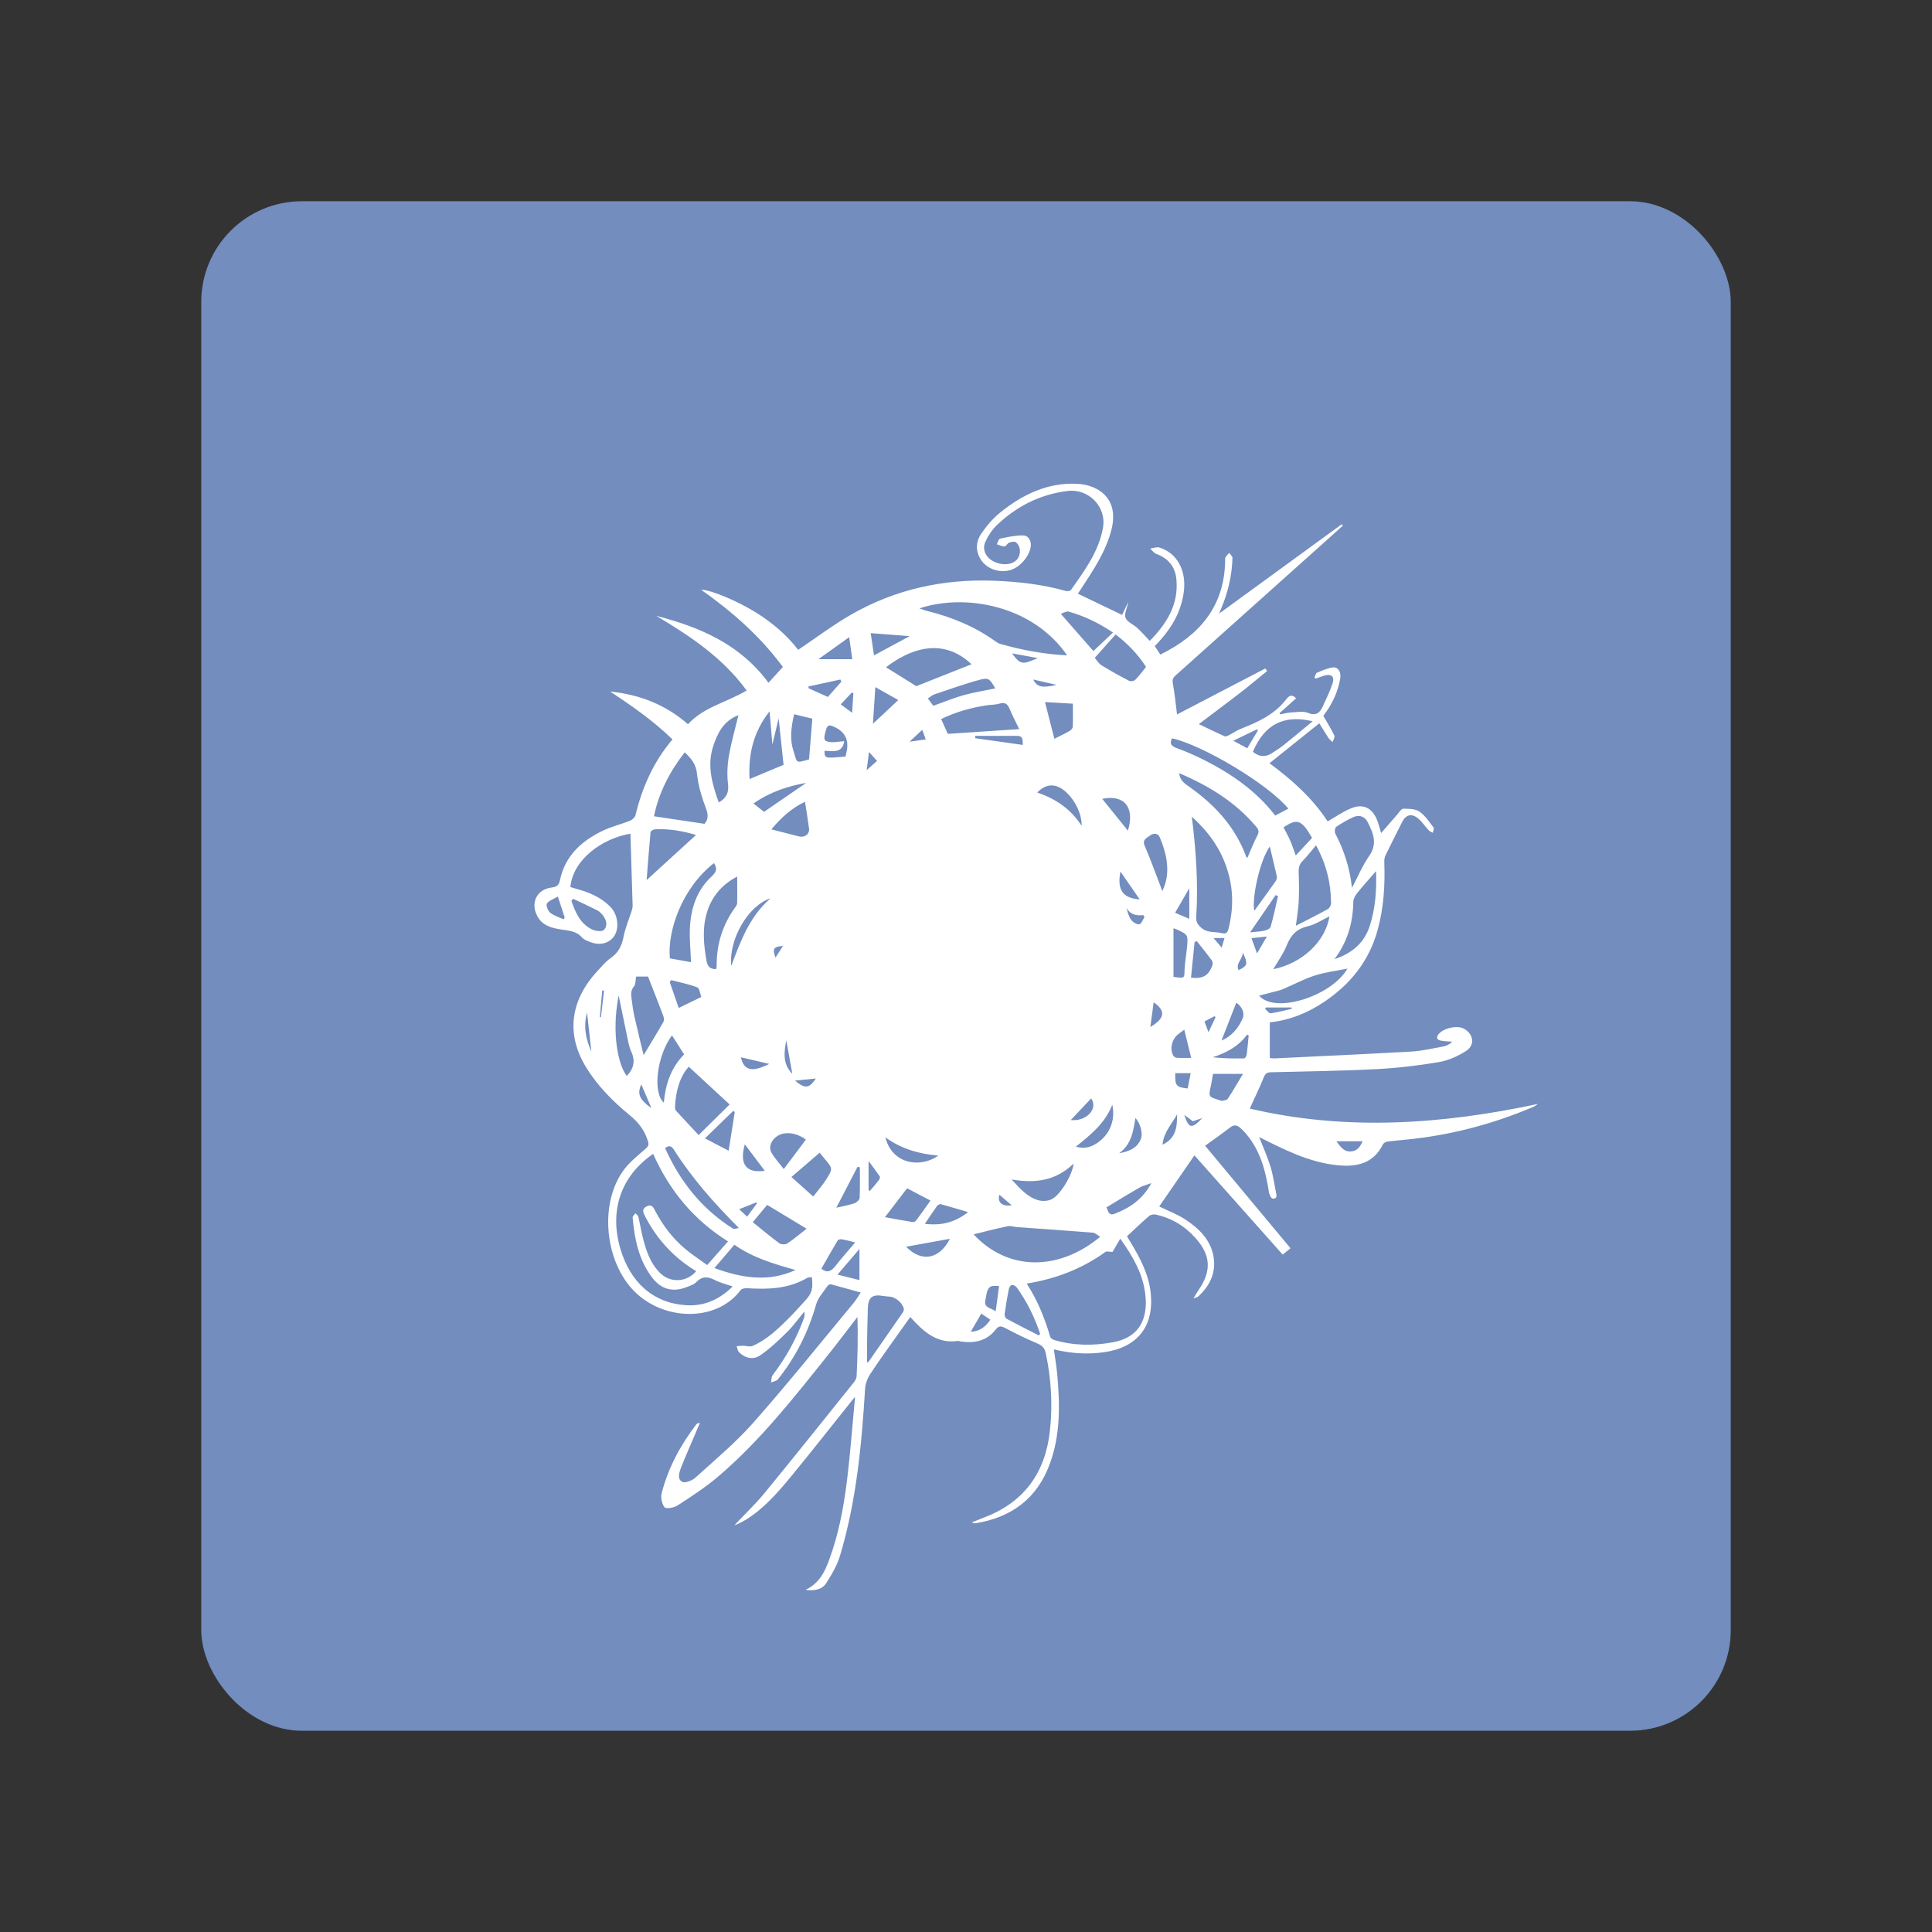 <?xml version="1.0" encoding="UTF-8"?><svg id="a" xmlns="http://www.w3.org/2000/svg" width="192" height="192" viewBox="0 0 192 192"><rect x="0" y="0" width="192" height="192" fill="#333333" stroke="none"/><defs><style>.d{fill:#728dbe;}.d,.e{stroke-width:0px;}.e{fill:#fff;}</style></defs><g id="b"><g id="c"><rect class="d" x="20" y="20" width="152" height="152" rx="10" ry="10"/><path class="e" d="m84.95,138.83c-2.14,2.67-4.22,5.33-6.36,7.93-1.32,1.6-2.68,3.16-4.47,4.27-.23.14-.47.26-.71.38-.09.05-.19.08-.43.17,1.09-1.15,2.13-2.14,3.03-3.24,2.98-3.63,5.91-7.31,8.85-10.97.13-.17.26-.4.27-.6.09-1.95.15-3.9.08-5.89-1,1.29-1.97,2.59-2.99,3.86-3.39,4.24-6.74,8.51-10.9,12.04-1.24,1.05-2.63,1.95-4,2.84-.34.22-1.13.35-1.28.17-.27-.34-.4-.98-.28-1.42.65-2.51,1.86-4.75,3.43-6.81.06-.08.16-.14.37-.15-.09.2-.18.4-.26.6-.54,1.28-1.11,2.55-1.62,3.84-.18.47-.4,1.13.11,1.41.28.15.97-.11,1.29-.39,1.96-1.78,4.02-3.49,5.77-5.47,3.44-3.89,6.69-7.95,10.01-11.95.24-.29.42-.62.68-1-1.05-.29-1.99-.56-2.94-.81-.1-.03-.28.04-.34.13-.41.6-.96,1.18-1.15,1.85-.78,2.74-2.02,5.23-3.8,7.45-.14.18-.45.22-.69.32.05-.25.03-.56.17-.74,1.31-1.71,2.33-3.57,3.08-5.58.08-.21.12-.42.06-.72-.56.67-1.07,1.39-1.69,2.01-.84.83-1.71,1.65-2.67,2.32-.73.51-1.58.28-2.15-.33-.13-.14-.14-.38-.21-.57.22-.01.43-.04.65-.04.31,0,.66.13.92.02,1.43-.62,2.54-1.69,3.62-2.77.56-.56,1.08-1.15,1.61-1.73.67-.72.81-1.21.67-2.34-.17.03-.36.01-.49.09-1.86,1.09-3.89,1.14-5.95,1.01-.21-.01-.53.04-.64.19-2.49,3.35-8.23,3.1-11.09-.47-2.48-3.1-2.81-8.31-.56-11.42.59-.82,1.43-1.48,2.2-2.15.28-.25.36-.39.24-.76-.33-1.08-.93-1.87-1.83-2.6-1.68-1.38-3.23-2.94-4.37-4.84-1.94-3.23-1.52-6.57,1.2-9.49.41-.44.81-.93,1.3-1.27.78-.54,1.12-1.26,1.29-2.17.17-.85.52-1.67.79-2.5.05-.17.1-.35.1-.52-.07-2.4-.14-4.79-.22-7.17-2.8.47-5.7,2.55-5.97,5.3.19.06.39.12.59.18,1.23.33,2.38.8,3.31,1.71.54.52.76,1.17.77,1.88,0,1.42-1.24,2.23-2.64,1.72-.31-.12-.67-.25-.88-.48-.56-.65-1.31-.67-2.06-.79-.94-.14-1.86-.37-2.37-1.32-.71-1.32-.06-2.67,1.42-2.85.51-.06.72-.23.83-.74.51-2.44,2.18-3.92,4.31-4.93.85-.4,1.78-.62,2.65-.97.22-.09.49-.33.54-.54.67-2.77,1.79-5.31,3.68-7.54-1.89-1.84-4.02-3.32-6.19-4.76,2.88.3,5.48,1.28,7.73,3.25,1.58-1.73,3.87-2.17,5.83-3.35-2.38-3.27-5.62-5.41-8.98-7.42,4.34,1.12,8.33,2.82,11.15,6.65.5-.54.96-1.05,1.43-1.57-2.25-3.05-5.03-5.49-8.13-7.68,1.03.03,3.59,1.12,5.39,2.23,1.68,1.03,3.15,2.3,4.26,3.75,1.8-1.21,3.49-2.49,5.31-3.53,4.38-2.5,9.13-3.53,14.17-3.34,2.41.1,4.79.36,7.12,1.02.15.04.44,0,.51-.1,1.34-1.91,2.75-3.79,3.18-6.17.38-2.07-1.4-3.93-3.52-3.67-2.73.34-5.06,1.52-7.03,3.4-.47.45-.86,1.05-1.13,1.64-.34.73,0,1.5.7,1.9.83.48,1.88.45,2.39-.08.46-.47.46-1.35-.06-1.76-.14-.11-.47-.04-.68.04-.17.06-.29.37-.45.37-.25.01-.51-.13-.77-.21.1-.19.18-.53.32-.56.75-.16,1.52-.33,2.28-.32.49,0,.81.43.78,1-.05.97-1.05,2.17-2.05,2.45-1.13.31-2.37-.14-2.95-1.1-.52-.86-.45-1.77.09-2.55.53-.77,1.16-1.51,1.88-2.09,2.22-1.78,4.71-2.99,7.65-2.84,2.05.1,4.16,1.43,3.41,4.49-.55,2.23-1.82,4.09-3.05,5.97-.11.16-.21.33-.3.46,1.48.71,2.91,1.4,4.39,2.11.17-.35.36-.75.62-1.3-.13.65-.43,1.22-.27,1.6.17.42.78.64,1.15.99.43.39.81.83,1.25,1.29,1.71-1.74,2.87-3.62,2.65-6.09-.11-1.27-.79-2.1-1.99-2.55-.24-.09-.42-.35-.62-.53.3-.04.63-.19.9-.11,1.76.52,2.71,2.27,2.45,4.35-.23,1.86-1.07,3.41-2.28,4.79-.19.22-.39.43-.61.66.21.31.4.61.55.84,3.9-1.91,6.35-4.78,6.44-9.26,0-.13-.02-.29.04-.4.09-.17.24-.3.37-.45.11.17.33.35.32.52-.05,1.77-.46,3.46-1.15,5.09-.03.08-.06.16-.18.43,4.17-3.03,8.18-5.96,12.19-8.88.04.05.08.09.11.14-1.12,1.01-2.24,2.01-3.37,3.02-4.43,3.96-8.85,7.93-13.28,11.89-.27.24-.3.45-.24.81.19,1.03.29,2.08.41,3.04,2.88-1.5,5.83-3.03,8.78-4.57.06.09.11.18.17.26-.71.58-1.41,1.16-2.12,1.73-.76.6-1.53,1.18-2.3,1.76-.75.57-1.51,1.14-2.36,1.78.9.43,1.73.84,2.57,1.21.12.05.34-.07.49-.15.38-.19.74-.45,1.13-.6,1.67-.66,3.29-1.39,4.45-2.87.19-.25.53-.7,1.02-.15-.56.5-1.1.98-1.64,1.47.02.04.04.08.06.12.37-.07.75-.17,1.12-.19.56-.03,1.18-.15,1.67.05.82.34,1.17-.06,1.45-.66.35-.75.71-1.5.97-2.28.22-.68-.13-.97-.82-.77-.29.09-.57.2-.86.3-.04-.04-.08-.09-.12-.13.08-.15.12-.39.24-.45.51-.22,1.04-.45,1.58-.53.52-.08.85.46.74,1.1-.21,1.21-.69,2.32-1.4,3.32-.12.16-.23.33-.28.39.4.69.78,1.31,1.1,1.96.07.15-.11.43-.18.65-.15-.14-.32-.27-.43-.44-.32-.49-.62-1-.89-1.43-1.72,1.38-3.32,2.66-4.95,3.97,2.2,1.62,4.27,3.46,5.78,5.78.78-.45,1.48-.94,2.25-1.27,1.25-.55,2.18-.1,2.68,1.18.15.39.25.8.38,1.25.55-.64,1.07-1.24,1.6-1.84.19-.21.4-.58.6-.58.55,0,1.2,0,1.62.29.56.39.96,1.02,1.4,1.58.07.1-.05.34-.08.52-.14-.08-.31-.14-.41-.25-.37-.39-.66-.86-1.07-1.19-.65-.52-1.21-.35-1.58.39-.55,1.1-1.11,2.2-1.65,3.31-.1.21-.12.47-.11.71.08,2.28-.06,4.54-.68,6.75-.84,3.02-2.68,5.31-5.23,7.04-1.63,1.11-3.43,1.86-5.47,2.08v3.54c.13.01.3.05.47.04,4.54-.22,9.08-.42,13.62-.68,1.07-.06,2.13-.32,3.19-.51.31-.06.6-.22.86-.47-.39-.03-.79-.03-1.17-.11-.31-.06-.47-.26-.23-.59.45-.63,1.83-.96,2.53-.6.98.52,1.16,1.63.24,2.22-.81.52-1.76.95-2.7,1.11-2.06.35-4.14.59-6.22.7-3.48.18-6.97.22-10.46.31-.39,0-.58.13-.73.51-.41,1.01-.89,2-1.39,3.1,9.54,2.24,19.06,1.58,28.63-.46-.12.09-.2.16-.3.21-.1.06-.2.1-.3.14-3.78,1.6-7.71,2.65-11.79,3.12-.85.1-1.7.16-2.55.27-.17.02-.39.14-.46.28-.94,1.92-2.63,2.26-4.5,2.07-2.85-.28-5.35-1.58-7.8-2.8.36.91.79,1.87,1.11,2.87.26.83.38,1.7.55,2.56.06.3.21.7-.3.69-.14,0-.35-.38-.38-.61-.33-2.13-.85-4.18-2.31-5.87-.16-.19-.34-.36-.52-.53-.34-.32-.66-.36-1.07-.04-.77.61-1.59,1.17-2.45,1.79,2.8,3.36,5.63,6.75,8.49,10.19-.28.23-.5.41-.78.63-2.92-3.29-5.82-6.54-8.77-9.86-1.21,1.75-2.37,3.44-3.5,5.08.8.39,1.75.74,2.58,1.28,1.37.9,2.56,2.04,2.83,3.77.24,1.57-.39,2.85-1.54,3.9-.07.07-.19.08-.47.19.22-.37.34-.59.48-.79,1.33-1.9,1.27-3.47-.25-5.19-1.07-1.21-2.4-2.02-3.99-2.36-.2-.04-.5.02-.65.15-.73.63-1.43,1.3-2.19,2.01.11.18.22.39.35.59.96,1.58,1.82,3.2,2.01,5.09.33,3.29-1.34,5.37-4.63,5.84-1.67.24-3.3.13-5-.28.13.92.28,1.78.35,2.65.26,2.95.29,5.89-.75,8.72-1.26,3.45-3.8,5.33-7.38,5.91-.11.02-.22,0-.37-.09.44-.17.87-.35,1.31-.52,3.94-1.53,6-4.46,6.45-8.6.28-2.59.13-5.16-.42-7.71-.11-.49-.34-.74-.81-.94-1.11-.47-2.2-1-3.27-1.57-.4-.21-.62-.17-.89.18-.88,1.13-2.09,1.38-3.44,1.19-.11-.02-.23-.07-.33-.06-2.08.3-3.41-.92-4.72-2.38-.48.68-.96,1.35-1.43,2.01-.87,1.23-1.76,2.45-2.58,3.71-.26.41-.45.93-.48,1.42-.34,5.59-.87,11.16-2.48,16.55-.29.97-.82,1.88-1.37,2.74-.4.64-1.12.81-2.07.69,1.41-.68,1.93-1.84,2.37-3.04.92-2.5,1.41-5.11,1.74-7.74.34-2.74.54-5.5.8-8.25,0-.06-.02-.12-.03-.19Zm-12.61-15.47c-3.42-2.13-5.82-5.07-7.43-8.69-3.19,2.19-4.36,5.59-3.28,9.36.99,3.43,3.3,5.47,6.54,5.68,1.8.12,3.31-.55,4.64-1.86-.65-.23-1.24-.37-1.77-.64-.69-.35-1.25-.41-1.84.2-.22.23-.57.35-.88.47-1.43.58-2.6.29-3.53-.94-1.32-1.75-1.73-3.81-1.92-5.93-.01-.14.18-.3.28-.44.1.12.26.22.29.36.15.61.24,1.23.39,1.84.33,1.36.73,2.7,1.76,3.73,1.03,1.03,2.64.94,3.6-.17-2.19-1.32-3.87-3.13-5.05-5.39-.18-.35-.43-.75.1-1.04.55-.3.71.13.9.49.76,1.43,1.72,2.69,2.96,3.73.68.57,1.43,1.05,2.18,1.6.74-.84,1.38-1.57,2.06-2.34Zm29.69,4.2c1.09,1.67,1.8,3.45,2.34,5.3.04.14.27.27.44.32,1.92.56,3.87.57,5.81.21,2.14-.41,3.18-1.68,3.25-3.77.01-.38-.02-.77-.07-1.14-.27-1.96-1.21-3.62-2.47-5.38-.32.55-.56.96-.77,1.32-.2,0-.56-.11-.74.02-2.32,1.67-4.91,2.65-7.78,3.12Zm4.02-62.43c-3.41-4.97-10.12-6.18-14.68-4.67.29.1.53.2.79.26,2.43.61,4.72,1.54,6.77,3.02.14.1.3.2.47.25,2.14.61,4.31,1.02,6.65,1.14Zm12.39,16.02c.42,3.37.65,6.66.44,9.97-.03.49.13.75.49,1.07.61.55,1.35.38,2.03.54.45.11.59-.04.69-.45.51-2.01.49-3.99-.16-5.97-.66-2.03-1.87-3.69-3.49-5.15Zm-21.68,41.52c3.34,3.61,8.38,3.72,12.58.24-.28-.16-.5-.39-.74-.41-2.5-.2-5.01-.37-7.52-.55-.31-.02-.64-.15-.93-.09-1.11.23-2.22.52-3.4.81Zm-28.71-47.91c-1.51,1.94-2.58,4.03-3.06,6.36,1.7.26,3.33.5,5.02.75.34-.38.41-.82.17-1.47-.42-1.12-.79-2.3-.91-3.48-.09-.97-.57-1.54-1.23-2.16Zm4.46,35c-1.32-1.22-2.68-2.48-4.06-3.75-.89.97-1.3,2.43-1.37,4.01,0,.12.03.29.11.37.76.83,1.53,1.65,2.24,2.41,1.11-1.1,2.09-2.07,3.08-3.04Zm24.05-43.74c-3.01-2.85-6.33-1.38-8.51.29,1.04.65,2.1,1.31,3.01,1.88,1.87-.74,3.69-1.46,5.5-2.18Zm34.23,17.98c-.48.56-.87,1.09-1.33,1.55-.36.36-.42.73-.4,1.21.04.96.05,1.93,0,2.89-.03.72-.17,1.44-.28,2.35,1.15-.59,2.18-1.1,3.17-1.65.17-.09.33-.39.33-.59-.01-2.01-.48-3.9-1.5-5.76Zm-29.5-11.54c-.33-.68-.67-1.33-.95-2-.2-.48-.44-.71-1-.54-.42.13-.89.11-1.33.18-1.55.24-3.04.66-4.48,1.36.23.52.45,1,.66,1.47,2.36-.16,4.68-.31,7.1-.47Zm33.07,15.77c.62-1.18,1.06-2.25,1.71-3.17.85-1.22.4-2.29-.16-3.37-.27-.53-.81-.75-1.38-.5-.61.27-1.19.61-1.74.98-.13.09-.18.5-.09.67.86,1.64,1.43,3.37,1.66,5.4Zm-63.19,8.07c.02-.13.06-.22.05-.3-.02-2.16.59-4.11,1.86-5.85.09-.12.18-.28.18-.42.02-.84,0-1.68,0-2.62-1.49.79-2.46,1.91-2.96,3.42-.54,1.65-.38,3.32-.08,4.99.1.53.34.79.94.79Zm-6.78.75h-1.17c-.08.4-.04.77-.21.97-.35.4-.3.82-.24,1.26.07.55.14,1.11.26,1.66.3,1.35.64,2.69.93,3.92.66-1.1,1.33-2.19,1.97-3.31.09-.15.05-.42-.02-.61-.49-1.3-1-2.58-1.51-3.89Zm52.79-20.22c.07.74.56,1.04,1.01,1.36,2.55,1.8,4.59,4.01,5.67,6.99.01.03.07.04.11.06.32-.74.61-1.49.98-2.2.19-.37.15-.57-.11-.88-2.06-2.45-4.69-4.06-7.67-5.33Zm-31.01,58.58c.07-.04.14-.06.17-.11,1.13-1.62,2.25-3.24,3.37-4.86.07-.1.13-.25.11-.36-.11-.58-.8-1.17-1.4-1.22-.2-.02-.4-.03-.6-.06-1.15-.21-1.55.12-1.58,1.29-.02,1.05-.06,2.11-.07,3.16-.01.71,0,1.41,0,2.15Zm-15.21-49.64c-3.17,2.47-4.65,6.72-4.39,9.47.72.13,1.45.26,2.1.38-.04-1.19-.16-2.29-.11-3.38.09-1.96.68-3.77,2.16-5.14.46-.43.6-.76.23-1.33Zm6.91-9.75c-.16-1.52-.31-2.98-.49-4.63-.22.91-.4,1.68-.62,2.6-.1-1.13-.18-2.13-.28-3.3-1.64,2.08-2.12,4.3-1.99,6.73,1.2-.5,2.35-.98,3.38-1.41Zm58.87,10.56c-.68.78-1.28,1.45-1.84,2.14-.2.25-.41.59-.41.89-.03,2.1-.59,4.01-1.87,5.71,1.66-.55,2.92-1.55,3.48-3.23.57-1.73.72-3.54.65-5.5Zm-57.69,39.63c-2.12-.6-4.23-1.21-6.07-2.51-.66.77-1.29,1.51-1.98,2.32,2.72.99,5.35,1.43,8.04.2Zm48.98-45.85c-1.94-2.38-8.42-6.28-11.56-6.99-.24.51-.11.76.46.97.96.35,1.91.77,2.82,1.23,2.68,1.37,5.11,3.05,6.98,5.48.44-.24.85-.45,1.31-.69Zm-19.23-14.98c.2.23.38.56.66.73.89.55,1.82,1.07,2.75,1.55.15.08.49.02.61-.1.39-.39.72-.85,1.07-1.28,0-.01-.04-.07-.07-.11-.8-1.23-1.82-2.25-2.95-3.12-.7.79-1.36,1.52-2.08,2.33Zm-44.54,22.08c1.73-1.58,3.32-3.03,4.91-4.48-1.28-.39-2.64-.63-4.04-.57-.17,0-.47.17-.48.29-.15,1.57-.26,3.15-.39,4.76Zm7.16-7.71c.76-.43,1.03-.96.93-1.83-.11-.92-.07-1.89.09-2.81.23-1.35.62-2.68.94-4.01.05,0-.02-.02-.07,0-1.41.57-2.03,1.78-2.45,3.11-.61,1.91-.08,3.72.57,5.54Zm53.71,19.2c1.64,1.87,7.28-.02,8.77-2.69-1.01.21-2.15.34-3.22.68-1.1.35-2.14.92-3.21,1.37-.31.13-.64.19-.97.28-.42.11-.85.22-1.38.36Zm6.99-7.88c-.76.36-1.43.82-2.18.99-1.1.26-1.67.89-2.07,1.9-.33.82-.87,1.56-1.33,2.36,2.89-.6,5.17-2.74,5.58-5.25Zm-1.66-19.39c-2.91-.69-4.8.33-5.95,3.03q.93.78,1.92.12c.37-.25.76-.48,1.11-.76.94-.75,1.86-1.53,2.91-2.39Zm-50.3,50.43c-1.42-.86-2.64-1.59-3.92-2.37-.45.54-.92,1.11-1.43,1.72.91.73,1.75,1.44,2.63,2.09.18.13.6.15.79.03.64-.42,1.23-.93,1.93-1.47Zm-14.06-8.01c1.49,3.34,3.66,6.05,6.73,7.99.14.09.4-.03.6-.05-2.47-2.48-4.67-4.96-6.46-7.79-.21-.33-.46-.48-.87-.16Zm15.36.45c-.93.81-1.83,1.58-2.81,2.42.76.68,1.42,1.27,2.17,1.94.46-.6.91-1.11,1.27-1.67.7-1.1.68-1.11-.17-2.12-.2-.24-.39-.49-.47-.58Zm19.07,2.66c.85.93,1.56,1.74,2.63,2.06.41.12.95.1,1.33-.08.89-.42,2.1-2.46,2.2-3.55-1.72,1.67-3.77,2-6.16,1.57Zm2.7,15.5c.05-.05.09-.1.14-.15-.55-1.65-1.31-3.21-2.34-4.63-.1-.13-.34-.26-.49-.23-.13.03-.26.27-.29.43-.16.81-.3,1.63-.41,2.45-.02.15.07.41.18.47,1.06.57,2.14,1.11,3.21,1.66Zm2.19-71.71c1.12,1.28,2.14,2.45,3.24,3.7.61-.58,1.26-1.18,1.95-1.84-1.42-.95-2.86-1.65-4.42-2.08-.22-.06-.51.14-.77.22Zm-17.47,59.96c.97.18,1.87.35,2.78.49.1.02.26-.09.33-.18.48-.64.94-1.3,1.41-1.96-.79-.41-1.54-.8-2.32-1.22-.7.92-1.41,1.83-2.2,2.86Zm-7.55-45.48c.11-1.4.22-2.7.33-4.06-.53-.13-1.17-.28-1.81-.44-.33,1.38-.41,2.55-.1,3.53.43,1.39.21,1.33,1.58.96Zm-12.41,29.31c-.42-.66-.81-1.27-1.21-1.9-1.51,2.05-1.94,5.68-.81,6.69.16-1.8.69-3.44,2.01-4.79Zm8.67-22.37c.96.25,1.85.48,2.73.7.59.15,1.08-.23,1.01-.79-.11-.86-.26-1.72-.4-2.65-1.36.64-2.38,1.59-3.34,2.74Zm49.53,1.7c-.99,1.39-1.8,5.11-1.54,6.4.72-1,1.42-1.95,2.11-2.93.09-.13.17-.35.13-.5-.22-.99-.47-1.98-.7-2.97Zm-21.41-10.7c.54-.27,1.05-.51,1.53-.79.14-.08.29-.26.3-.4.03-.75.01-1.5.01-2.3-.97-.06-1.87-.11-2.77-.16.32,1.25.62,2.41.93,3.64Zm-24.69,39.83c-.68-.48-1.35-.7-2.09-.62-.99.1-1.76,1.13-1.35,1.88.31.57.78,1.06,1.24,1.67.79-1.05,1.48-1.96,2.2-2.93Zm12.65-43.11c1.06-.37,2.03-.78,3.04-1.06,1.02-.28,2.08-.45,3.13-.67-.54-.94-.67-1.09-1.52-.86-1.53.41-3.02.95-4.52,1.45-.22.07-.4.25-.66.41.23.31.41.55.54.73Zm-31.26,28.78c-.75,3.87,0,7.01.81,8,.68-.7.88-1.48.44-2.42-.21-.44-.29-.94-.39-1.42-.28-1.33-.55-2.66-.86-4.16Zm54.03-10.37c.54-1.1.56-2.13.41-3.14-.11-.74-.37-1.47-.65-2.17-.19-.47-.64-.48-1.02-.18-.31.24-.76.4-.49,1,.49,1.12.91,2.28,1.35,3.43.12.3.23.61.39,1.06Zm8.02,18.17h-2.98c-.08.42-.13.8-.21,1.17-.25,1.1-.25,1.1.81,1.43.11.03.22.1.32.08.19-.04.46-.07.54-.2.51-.77.97-1.58,1.52-2.48Zm-66.57-17.4c-.06.07-.11.14-.17.21.39,1.14.86,2.25,2.03,2.83.34.17,1,.25,1.19.06.41-.41.26-1-.1-1.46-.15-.19-.34-.38-.55-.49-.79-.4-1.6-.77-2.4-1.15Zm50.53-7.25c.04-1.41-.97-3.13-2.13-3.78-.77-.42-1.57-.28-2.28.47,1.84.62,3.35,1.65,4.41,3.31Zm9.13,10.17v4.84c1.28.2,1.04.07,1.11-.88.05-.72.18-1.43.24-2.14.1-1.16.08-1.17-.97-1.67-.08-.04-.16-.06-.38-.14Zm-44.21,22.12c.22-1.39.42-2.62.61-3.85-.05-.04-.1-.07-.15-.11-.9.88-1.8,1.75-2.81,2.73.85.45,1.53.8,2.34,1.22Zm55.15-32.13c.22.43.46.85.65,1.29.2.46.36.94.56,1.5.58-.63,1.11-1.2,1.62-1.75-1.02-1.8-1.48-1.97-2.84-1.04Zm-8.61,11.31c-.08.02-.15.05-.23.07-.12,1.18-.24,2.37-.36,3.55,1.21.13,1.75-.2,2.13-1.24.05-.14.02-.37-.07-.49-.47-.64-.98-1.26-1.47-1.89Zm-49.25,5.54c-.13-.32-.18-.87-.41-.96-.83-.32-1.72-.49-2.59-.72-.05.07-.1.14-.14.2.3.86.6,1.73.89,2.57.8-.39,1.48-.72,2.26-1.1Zm22.2,22.54c1.64.2,2.97-.12,4.31-1.16-1.01-.3-1.86-.56-2.71-.79-.11-.03-.31.08-.38.18-.39.54-.75,1.1-1.21,1.77Zm-7.88-46.43c.05-.21.09-.38.13-.55q.33-1.7-1.24-2.4c-.36-.16-.65-.31-.81.25-.28.95-.27,1.17.36,1.25.46.06.95-.05,1.44-.08-.19,1.23-1.14.98-1.96.95,0,.81.08.74,2.08.58Zm22.9,38.76c1.01.3,1.82-.05,2.53-.68.97-.86,1.38-2.14,1.09-3.48-.74,1.86-2.16,3-3.62,4.16Zm-18.93-.92c.68,2.72,3.54,3.06,5.26,1.81-1.91-.16-3.65-.65-5.26-1.81Zm-7.85-35.23c-1.76.3-3.58.88-5.26,2.05.46.36.83.66,1.05.83,1.51-1.04,2.91-2,4.21-2.89Zm4.85,45.67c-.52-.13-.93-.24-1.34-.31-.13-.02-.35.02-.4.11-.56.93-1.09,1.88-1.62,2.81.58.48,1.01.25,1.44-.32.57-.75,1.21-1.44,1.91-2.28Zm-1.87-3.45c.66-.15,1.24-.25,1.79-.44.22-.07.51-.34.52-.54.05-1.01.02-2.02.02-3.04l-.23-.04c-.67,1.28-1.33,2.56-2.1,4.05Zm7.3-56.8c-1.4-.11-2.61-.2-3.89-.3.12.84.23,1.53.33,2.21,1.16-.63,2.26-1.22,3.56-1.92Zm23.99,54.36c-.51.19-.88.27-1.2.46-1.11.64-2.2,1.31-3.27,1.96.18.12.14.89.81.63,1.49-.57,2.79-1.41,3.66-3.04Zm-27.42-49.29c-.09,1.3-.16,2.42-.24,3.64.88-.83,1.66-1.56,2.52-2.36-.76-.42-1.46-.82-2.27-1.28Zm7.41,54.82c-1.49.27-2.87.52-4.35.79,1.53,1.58,3.31,1.25,4.35-.79Zm17.69-40.56c.71-2.31-.36-3.62-2.55-3.16.84,1.05,1.66,2.06,2.55,3.16Zm14.93,6.5c-.08-.03-.17-.06-.25-.09-.81,1.18-1.62,2.36-2.54,3.7.6-.07,1.02-.08,1.42-.17.23-.05.57-.2.62-.37.29-1.01.5-2.04.74-3.07Zm-50.45.23c-2.19.68-4.17,4.07-3.9,6.71.95-2.51,1.82-4.91,3.9-6.71Zm41.12,13.05c-.28.21-.46.33-.63.47-.6.49-.82,1.4-.48,2.07.06.12.22.24.34.25.43.03.87.01,1.46.01-.25-1.01-.45-1.86-.69-2.81Zm-36.36-36.82h3.37c-.11-.75-.2-1.4-.31-2.19-1.08.77-2.04,1.47-3.06,2.19Zm42.76,37.39c-.05-.03-.11-.06-.16-.08-.85,1.18-2.05,1.8-3.41,2.25,1.07.12,2.11.13,3.14.11.09,0,.22-.26.24-.4.08-.62.13-1.24.19-1.86Zm-38.68,21.22c-.77.9-1.44,1.68-2.18,2.55.8.2,1.47.36,2.18.54v-3.09Zm35.98-20.71c1.03-.44,1.68-1.23,2.11-2.22.22-.51-.09-1.21-.64-1.54-.48,1.24-.97,2.47-1.47,3.76Zm-41.05-35.2c0,.06.02.12.02.19.62.28,1.25.56,1.91.86.44-.49.89-1,1.34-1.51-.03-.07-.06-.15-.09-.22-1.06.23-2.12.46-3.18.69Zm-6.32,45.51c-.56,1.98.13,2.9,1.98,2.63-.66-.87-1.33-1.76-1.98-2.63Zm37.19.89c.91-.17,1.75-.45,2.15-1.37.25-.57-.01-1.55-.52-2.14-.22,1.33-.41,2.65-1.63,3.51Zm-11.92,13.2c-1.02-.09-1.15.02-1.38,1.5-.1.66.56.67,1.04,1,.12-.89.22-1.67.34-2.5Zm-43.28-36.45l.11-.18c-.21-.63-.41-1.27-.68-2.08-.41.24-.86.38-1.09.69-.11.15.09.73.32.91.38.3.88.45,1.34.66Zm45.63-17.34c0-.51.02-.89-.55-.89-1.39,0-2.78,0-4.17,0,0,.08,0,.15,0,.23,1.55.22,3.09.44,4.73.67Zm16.55,17.29v-3.04c-.47.81-.93,1.6-1.41,2.44.45.19.89.38,1.41.6Zm-6.84-4.7c-.36,1.82.23,2.66,1.91,2.77-.64-.93-1.24-1.8-1.91-2.77Zm-25.03,31.67s.09.04.14.06c.3-.35.6-.7.88-1.06.07-.09.14-.29.1-.35-.34-.5-.7-.98-1.12-1.55v2.9Zm20.09-6.97c1.52.16,2.76-1.09,2.03-2.15-.66.69-1.31,1.38-2.03,2.15Zm10.39-4.66c-.04,1.25.08,1.39,1.23,1.52.1-.48.19-.97.3-1.52h-1.53Zm.18,4.09c-.52.96-1.34,1.77-1.45,3.02,1.38-.66,1.45-1.82,1.45-3.02Zm-40.53-5.01c-.97-.23-1.89-.44-2.82-.66.3,1.33,1.09,1.52,2.82.66Zm46.13-32.11c.55.29.93.5,1.37.74.38-.62.72-1.19,1.06-1.77-.03-.04-.06-.07-.1-.11-.73.35-1.46.71-2.34,1.13Zm10.23,39.8c.41.55.77,1.11,1.54,1,.52-.08.82-.43,1.06-1h-2.59Zm-18.16-13.81c-.12.84-.22,1.64-.33,2.45,1.45-.86,1.56-1.6.33-2.45Zm-16.22,31.55c-.3-.21-.59-.41-.91-.62-.35.61-.68,1.18-1.05,1.81.92-.04,1.47-.51,1.95-1.19Zm15.32-40.02c-.05-.07-.09-.13-.14-.2-.7.09-1.28-.07-1.66-.7.12.44.23.87.48,1.19.17.23.56.46.8.42.2-.03.34-.46.51-.71Zm-30.2-21.14c.41.3.71.52,1.13.83.05-.75.09-1.35.13-1.95l-.16-.05c-.34.36-.68.73-1.1,1.17Zm41.37,24.75c.36-.61.65-1.11.98-1.68-.59.06-1.04.11-1.53.16.18.49.34.94.55,1.52Zm-21.78-29.35c-.92-.17-1.71-.31-2.57-.47.86,1.13.99,1.15,2.57.47Zm-24.4,41.32c-.21-1.18-.41-2.26-.6-3.34-.21,1.16-.4,2.32.6,3.34Zm49.64-6.47s-.02-.09-.03-.13h-2.53s-.07.09-.1.13c.18.16.39.47.55.45.71-.1,1.41-.29,2.11-.45Zm-54.13,20.66c.36-.49.67-.91.98-1.33-.02-.03-.05-.06-.07-.09-.55.22-1.09.44-1.7.68.28.26.51.47.79.74Zm-15.91-20.27c-.37,1.34-.15,2.55.43,3.88-.15-1.38-.29-2.6-.43-3.88Zm6.4,9.49c-.35-.82-.68-1.6-1.01-2.37-.42.96-.21,1.49,1.01,2.37Zm16.34-2.95c-.74.07-1.39.14-2.07.21.99.83,1.39.8,2.07-.21Zm5.28-32.45c-.09.75-.16,1.31-.23,1.81.34-.31.67-.61,1.03-.92-.22-.25-.44-.49-.8-.89Zm5.29-2.2c-.43.4-.78.73-1.26,1.18.64-.09,1.09-.16,1.61-.23-.13-.34-.22-.6-.35-.95Zm27.82,38.59c-.29.1-.58.19-.93.31-.22-.17-.49-.37-.85-.64.46,1.38.72,1.43,1.78.34Zm4.03-16.46c0,.71-.74,1.05-.41,1.75.9-.43.96-.63.41-1.75Zm-20.82-27.13c.38.76.89.86,2.33.53-.84-.19-1.52-.34-2.33-.53Zm17.42,35.05c.28-.6.49-1.05.7-1.49-.03-.03-.07-.07-.1-.1-.33.17-.66.34-1,.52.14.36.24.65.4,1.08Zm-19.56,17.2c-.41-.35-.81-.7-1.22-1.05-.22.76.27,1.19,1.22,1.05Zm21.16-26.56h-1.1c.3.35.52.61.81.95.11-.36.18-.62.28-.95Zm-43.89.79c-.94.06-1.07.29-.74,1.15.24-.37.47-.72.74-1.15Zm-17.78,4.44c-.06,0-.12-.01-.18-.02-.08.88-.16,1.76-.24,2.65.04,0,.07,0,.11.01.1-.88.21-1.76.31-2.64Z"/></g></g></svg>